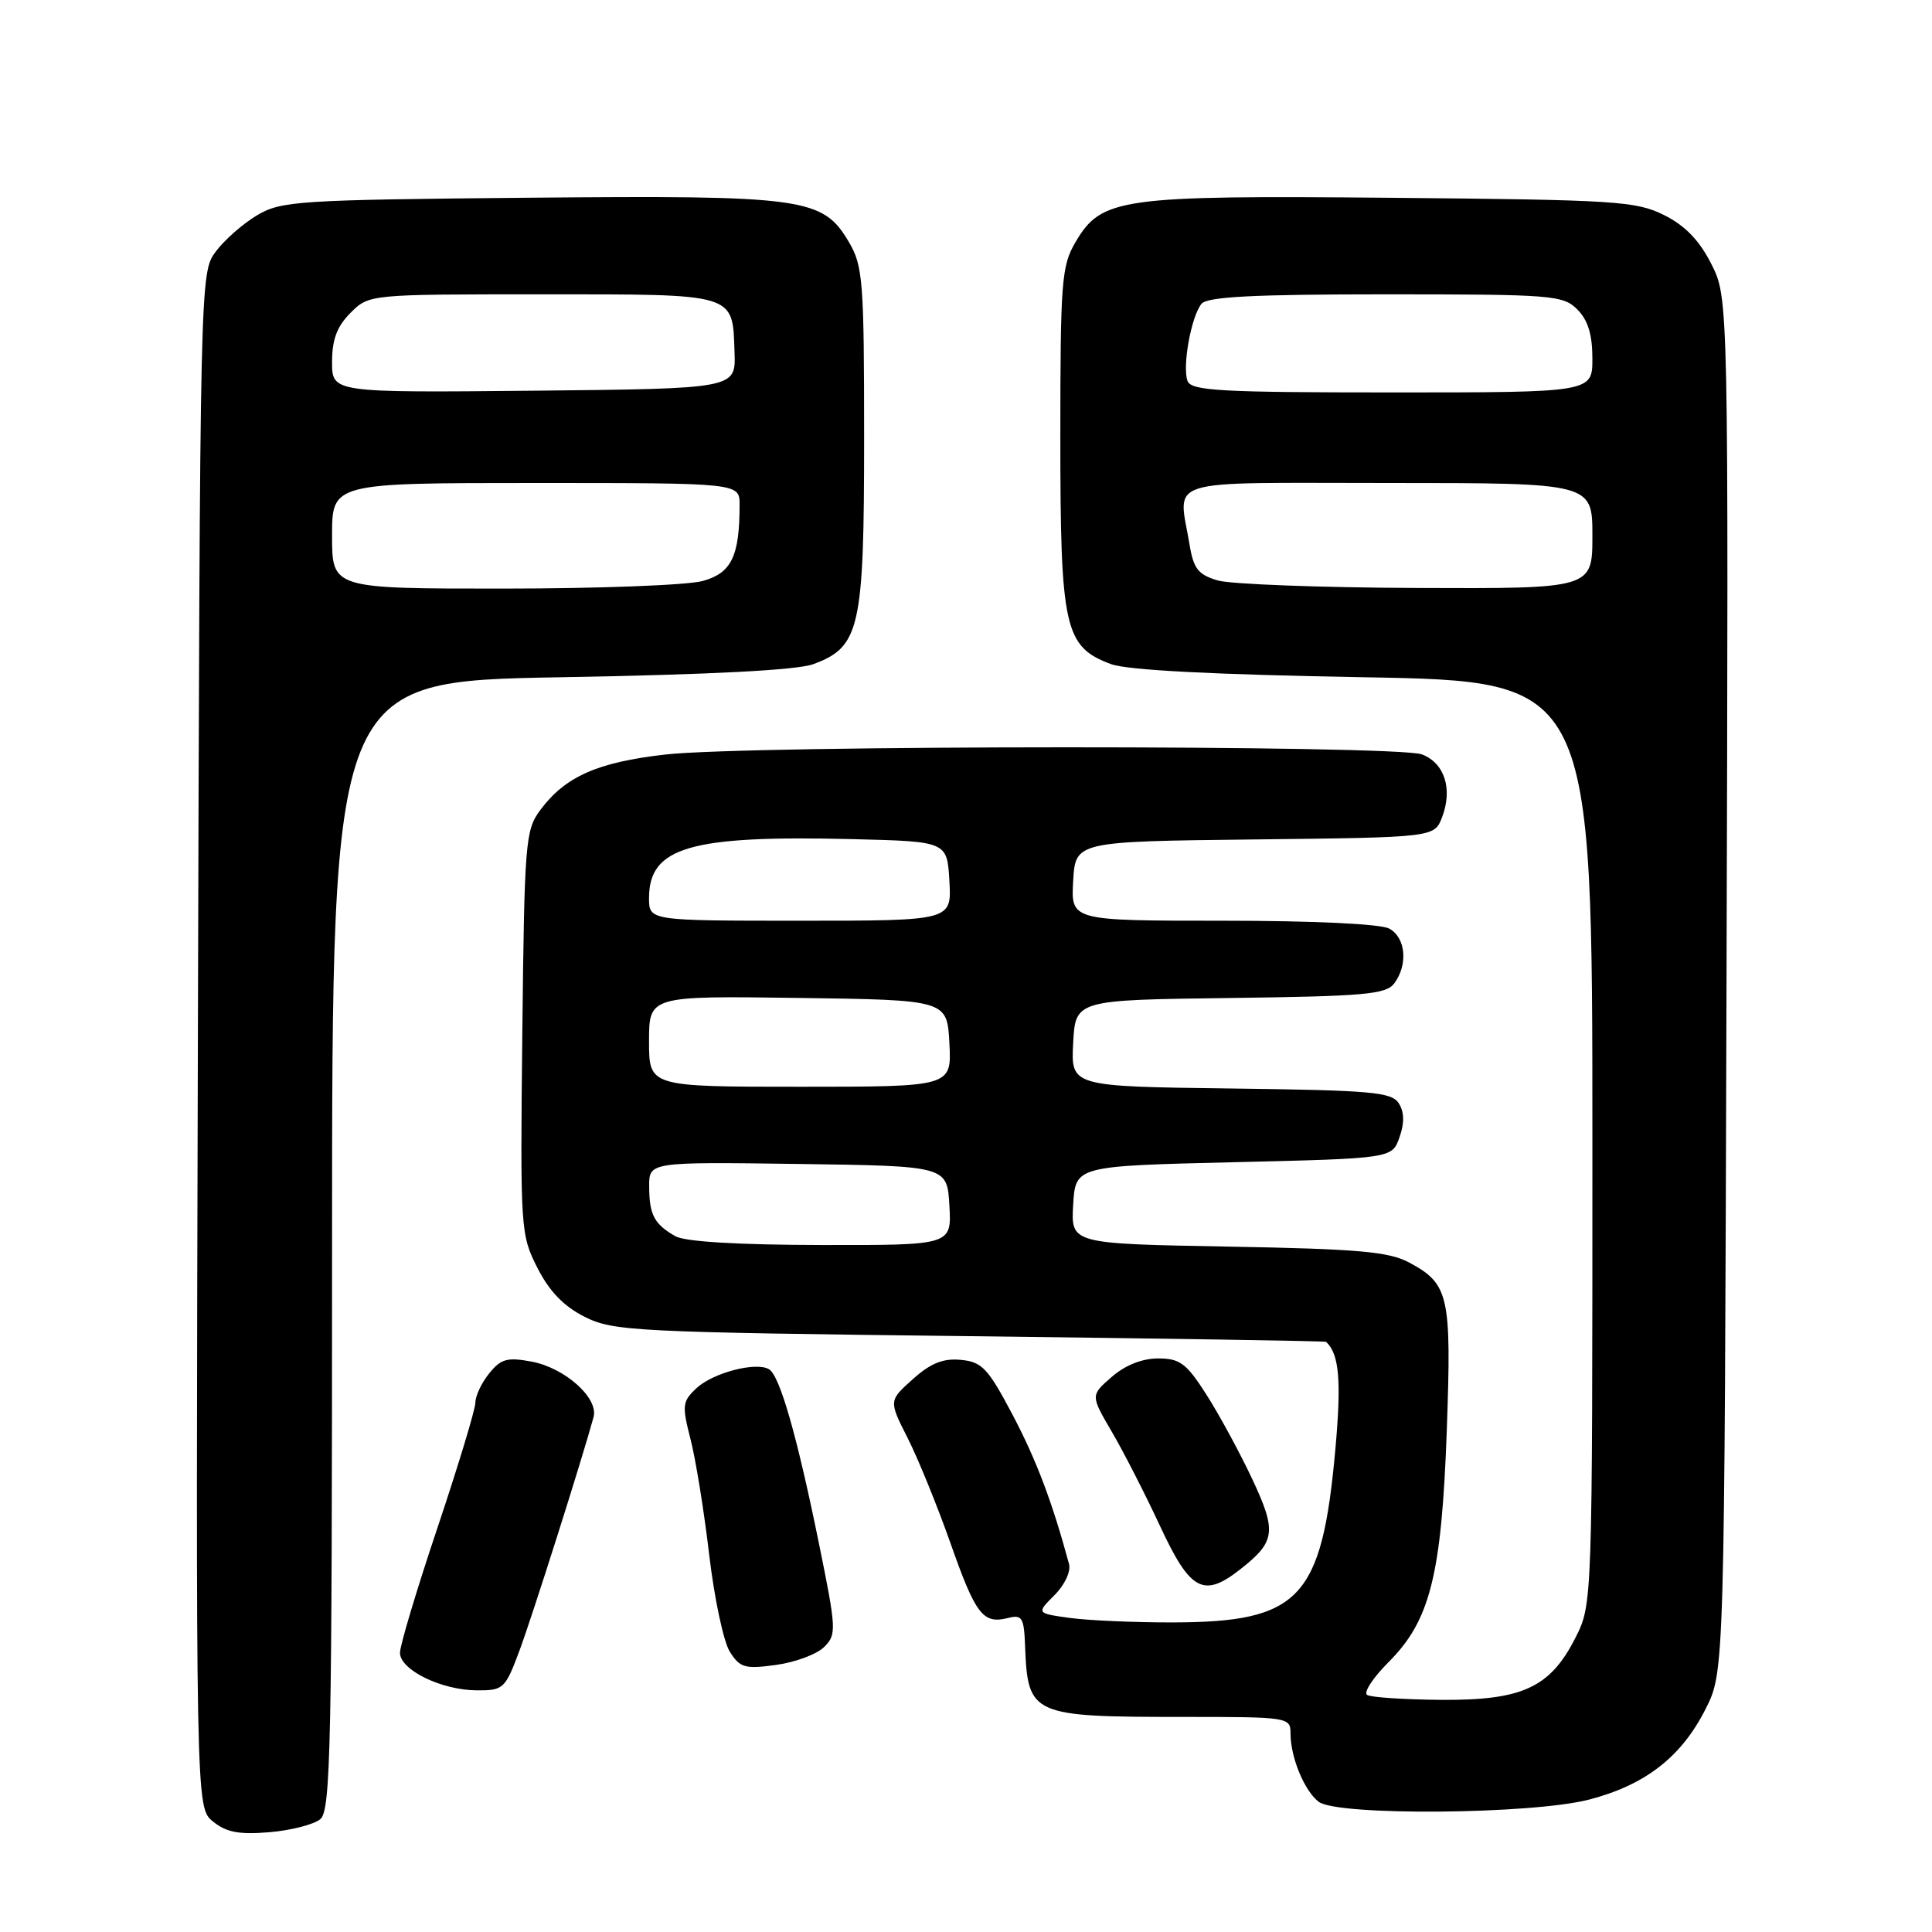 <?xml version="1.0" encoding="UTF-8" standalone="no"?>
<!DOCTYPE svg PUBLIC "-//W3C//DTD SVG 1.1//EN" "http://www.w3.org/Graphics/SVG/1.1/DTD/svg11.dtd" >
<svg xmlns="http://www.w3.org/2000/svg" xmlns:xlink="http://www.w3.org/1999/xlink" version="1.1" viewBox="0 0 256 256">
 <g >
 <path fill="currentColor"
d=" M 42.44 241.05 C 43.83 239.90 44.00 231.52 44.00 165.01 C 44.00 90.27 44.00 90.27 74.25 89.74 C 94.21 89.39 105.62 88.80 107.78 88.00 C 113.95 85.71 114.50 83.27 114.50 58.00 C 114.50 37.30 114.34 35.23 112.50 32.10 C 109.02 26.19 106.68 25.87 70.00 26.20 C 39.60 26.48 37.28 26.63 34.10 28.50 C 32.24 29.60 29.76 31.77 28.60 33.32 C 26.50 36.14 26.50 36.24 26.22 137.82 C 25.94 239.50 25.94 239.50 28.21 241.35 C 29.97 242.79 31.65 243.11 35.68 242.78 C 38.54 242.54 41.58 241.76 42.44 241.05 Z  M 210.54 238.46 C 218.00 236.53 222.79 232.81 226.00 226.45 C 228.50 221.50 228.50 221.50 228.77 130.50 C 229.04 39.50 229.04 39.50 226.77 35.00 C 225.18 31.85 223.30 29.90 220.50 28.50 C 216.79 26.65 214.16 26.48 184.50 26.21 C 148.36 25.88 145.96 26.21 142.50 32.10 C 140.66 35.23 140.50 37.30 140.50 58.00 C 140.50 83.27 141.05 85.71 147.22 88.00 C 149.38 88.80 160.79 89.39 180.75 89.74 C 211.00 90.27 211.00 90.27 211.00 151.42 C 211.00 212.58 211.00 212.58 208.75 217.02 C 205.40 223.62 201.72 225.32 190.94 225.24 C 186.06 225.20 181.66 224.91 181.15 224.59 C 180.64 224.28 181.92 222.31 184.00 220.23 C 189.51 214.72 191.02 208.70 191.71 189.45 C 192.34 171.68 192.00 170.12 186.72 167.29 C 184.04 165.85 180.01 165.49 162.70 165.18 C 141.90 164.80 141.90 164.80 142.20 159.65 C 142.50 154.50 142.50 154.50 163.48 154.00 C 184.45 153.50 184.45 153.50 185.44 150.70 C 186.11 148.80 186.08 147.35 185.35 146.20 C 184.41 144.70 181.75 144.47 163.09 144.23 C 141.90 143.96 141.90 143.96 142.20 138.23 C 142.50 132.50 142.50 132.50 163.00 132.24 C 180.84 132.01 183.66 131.76 184.75 130.30 C 186.60 127.81 186.27 124.21 184.07 123.04 C 182.92 122.42 173.97 122.00 162.01 122.00 C 141.90 122.00 141.90 122.00 142.20 116.75 C 142.50 111.50 142.50 111.50 166.28 111.23 C 190.06 110.96 190.06 110.96 191.09 108.27 C 192.51 104.52 191.41 101.11 188.41 99.96 C 185.08 98.70 99.17 98.71 88.15 99.98 C 79.14 101.01 74.91 102.89 71.60 107.32 C 69.61 110.00 69.49 111.50 69.21 136.82 C 68.93 162.94 68.97 163.59 71.21 168.00 C 72.81 171.14 74.71 173.10 77.50 174.50 C 81.28 176.39 84.11 176.53 128.50 177.05 C 154.35 177.36 175.60 177.69 175.71 177.80 C 177.46 179.41 177.76 182.95 176.94 192.07 C 175.15 211.86 172.25 214.94 155.39 214.98 C 150.38 214.99 144.26 214.72 141.80 214.39 C 137.32 213.77 137.32 213.77 139.72 211.37 C 141.09 210.00 141.92 208.22 141.65 207.23 C 139.42 198.99 137.33 193.47 134.19 187.50 C 130.92 181.31 130.14 180.46 127.33 180.19 C 124.98 179.96 123.33 180.62 120.96 182.74 C 117.76 185.60 117.76 185.60 120.27 190.55 C 121.65 193.27 124.20 199.54 125.94 204.47 C 129.29 213.99 130.25 215.23 133.58 214.39 C 135.44 213.92 135.69 214.34 135.83 218.15 C 136.19 227.28 136.68 227.50 156.75 227.50 C 170.73 227.50 171.00 227.54 171.00 229.68 C 171.00 232.86 172.84 237.31 174.74 238.75 C 177.22 240.63 202.95 240.42 210.54 238.46 Z  M 68.82 218.75 C 70.49 214.29 77.16 193.26 78.65 187.77 C 79.34 185.25 74.86 181.25 70.44 180.42 C 67.23 179.82 66.37 180.05 64.83 181.97 C 63.82 183.21 62.99 184.96 62.99 185.86 C 62.98 186.76 60.73 194.19 57.99 202.37 C 55.24 210.55 53.00 218.03 53.00 219.00 C 53.00 221.27 58.47 223.95 63.18 223.98 C 66.71 224.00 66.94 223.78 68.82 218.75 Z  M 109.21 218.23 C 110.87 216.58 110.83 215.90 108.51 204.50 C 105.61 190.26 103.34 182.33 101.91 181.44 C 100.22 180.40 94.51 181.88 92.30 183.93 C 90.41 185.70 90.35 186.21 91.49 190.67 C 92.18 193.33 93.29 200.22 93.97 206.00 C 94.65 211.78 95.88 217.57 96.71 218.87 C 98.05 220.99 98.70 221.18 102.84 220.61 C 105.39 220.26 108.25 219.19 109.21 218.23 Z  M 164.37 207.92 C 169.03 204.26 169.19 202.92 165.89 195.90 C 164.23 192.38 161.50 187.36 159.83 184.75 C 157.20 180.64 156.34 180.00 153.45 180.00 C 151.34 180.00 149.08 180.90 147.31 182.45 C 144.50 184.89 144.50 184.89 147.31 189.70 C 148.86 192.34 151.75 197.99 153.73 202.25 C 157.73 210.84 159.48 211.77 164.37 207.92 Z  M 44.00 71.00 C 44.00 64.00 44.00 64.00 71.00 64.00 C 98.00 64.00 98.00 64.00 98.00 66.88 C 98.00 73.71 96.93 75.92 93.13 76.98 C 91.13 77.54 79.26 77.99 66.75 77.99 C 44.00 78.00 44.00 78.00 44.00 71.00 Z  M 44.00 47.97 C 44.00 44.99 44.65 43.25 46.45 41.45 C 48.91 39.00 48.91 39.00 71.83 39.00 C 97.75 39.00 97.06 38.79 97.33 46.70 C 97.50 51.50 97.50 51.50 70.75 51.77 C 44.00 52.03 44.00 52.03 44.00 47.97 Z  M 89.50 163.81 C 86.69 162.21 86.03 160.97 86.02 157.23 C 86.00 153.96 86.00 153.96 105.75 154.23 C 125.50 154.50 125.50 154.50 125.80 159.75 C 126.10 165.00 126.10 165.00 108.80 164.97 C 97.80 164.95 90.77 164.53 89.50 163.81 Z  M 86.00 137.98 C 86.00 131.96 86.00 131.96 105.75 132.23 C 125.50 132.50 125.50 132.50 125.80 138.25 C 126.10 144.00 126.10 144.00 106.05 144.00 C 86.00 144.00 86.00 144.00 86.00 137.98 Z  M 86.00 119.00 C 86.00 112.24 91.46 110.66 113.00 111.19 C 125.50 111.50 125.50 111.50 125.80 116.75 C 126.10 122.00 126.10 122.00 106.05 122.00 C 86.00 122.00 86.00 122.00 86.00 119.00 Z  M 161.38 76.92 C 158.79 76.16 158.16 75.38 157.64 72.26 C 156.14 63.18 153.52 64.00 184.00 64.00 C 211.00 64.00 211.00 64.00 211.00 71.00 C 211.00 78.00 211.00 78.00 187.75 77.91 C 174.96 77.86 163.10 77.41 161.38 76.92 Z  M 157.36 50.49 C 156.63 48.59 157.84 41.91 159.21 40.25 C 159.98 39.32 166.14 39.00 183.62 39.00 C 205.67 39.00 207.11 39.11 209.00 41.00 C 210.41 42.41 211.00 44.33 211.00 47.50 C 211.00 52.00 211.00 52.00 184.47 52.00 C 161.75 52.00 157.85 51.78 157.36 50.49 Z "/>
</g>
</svg>